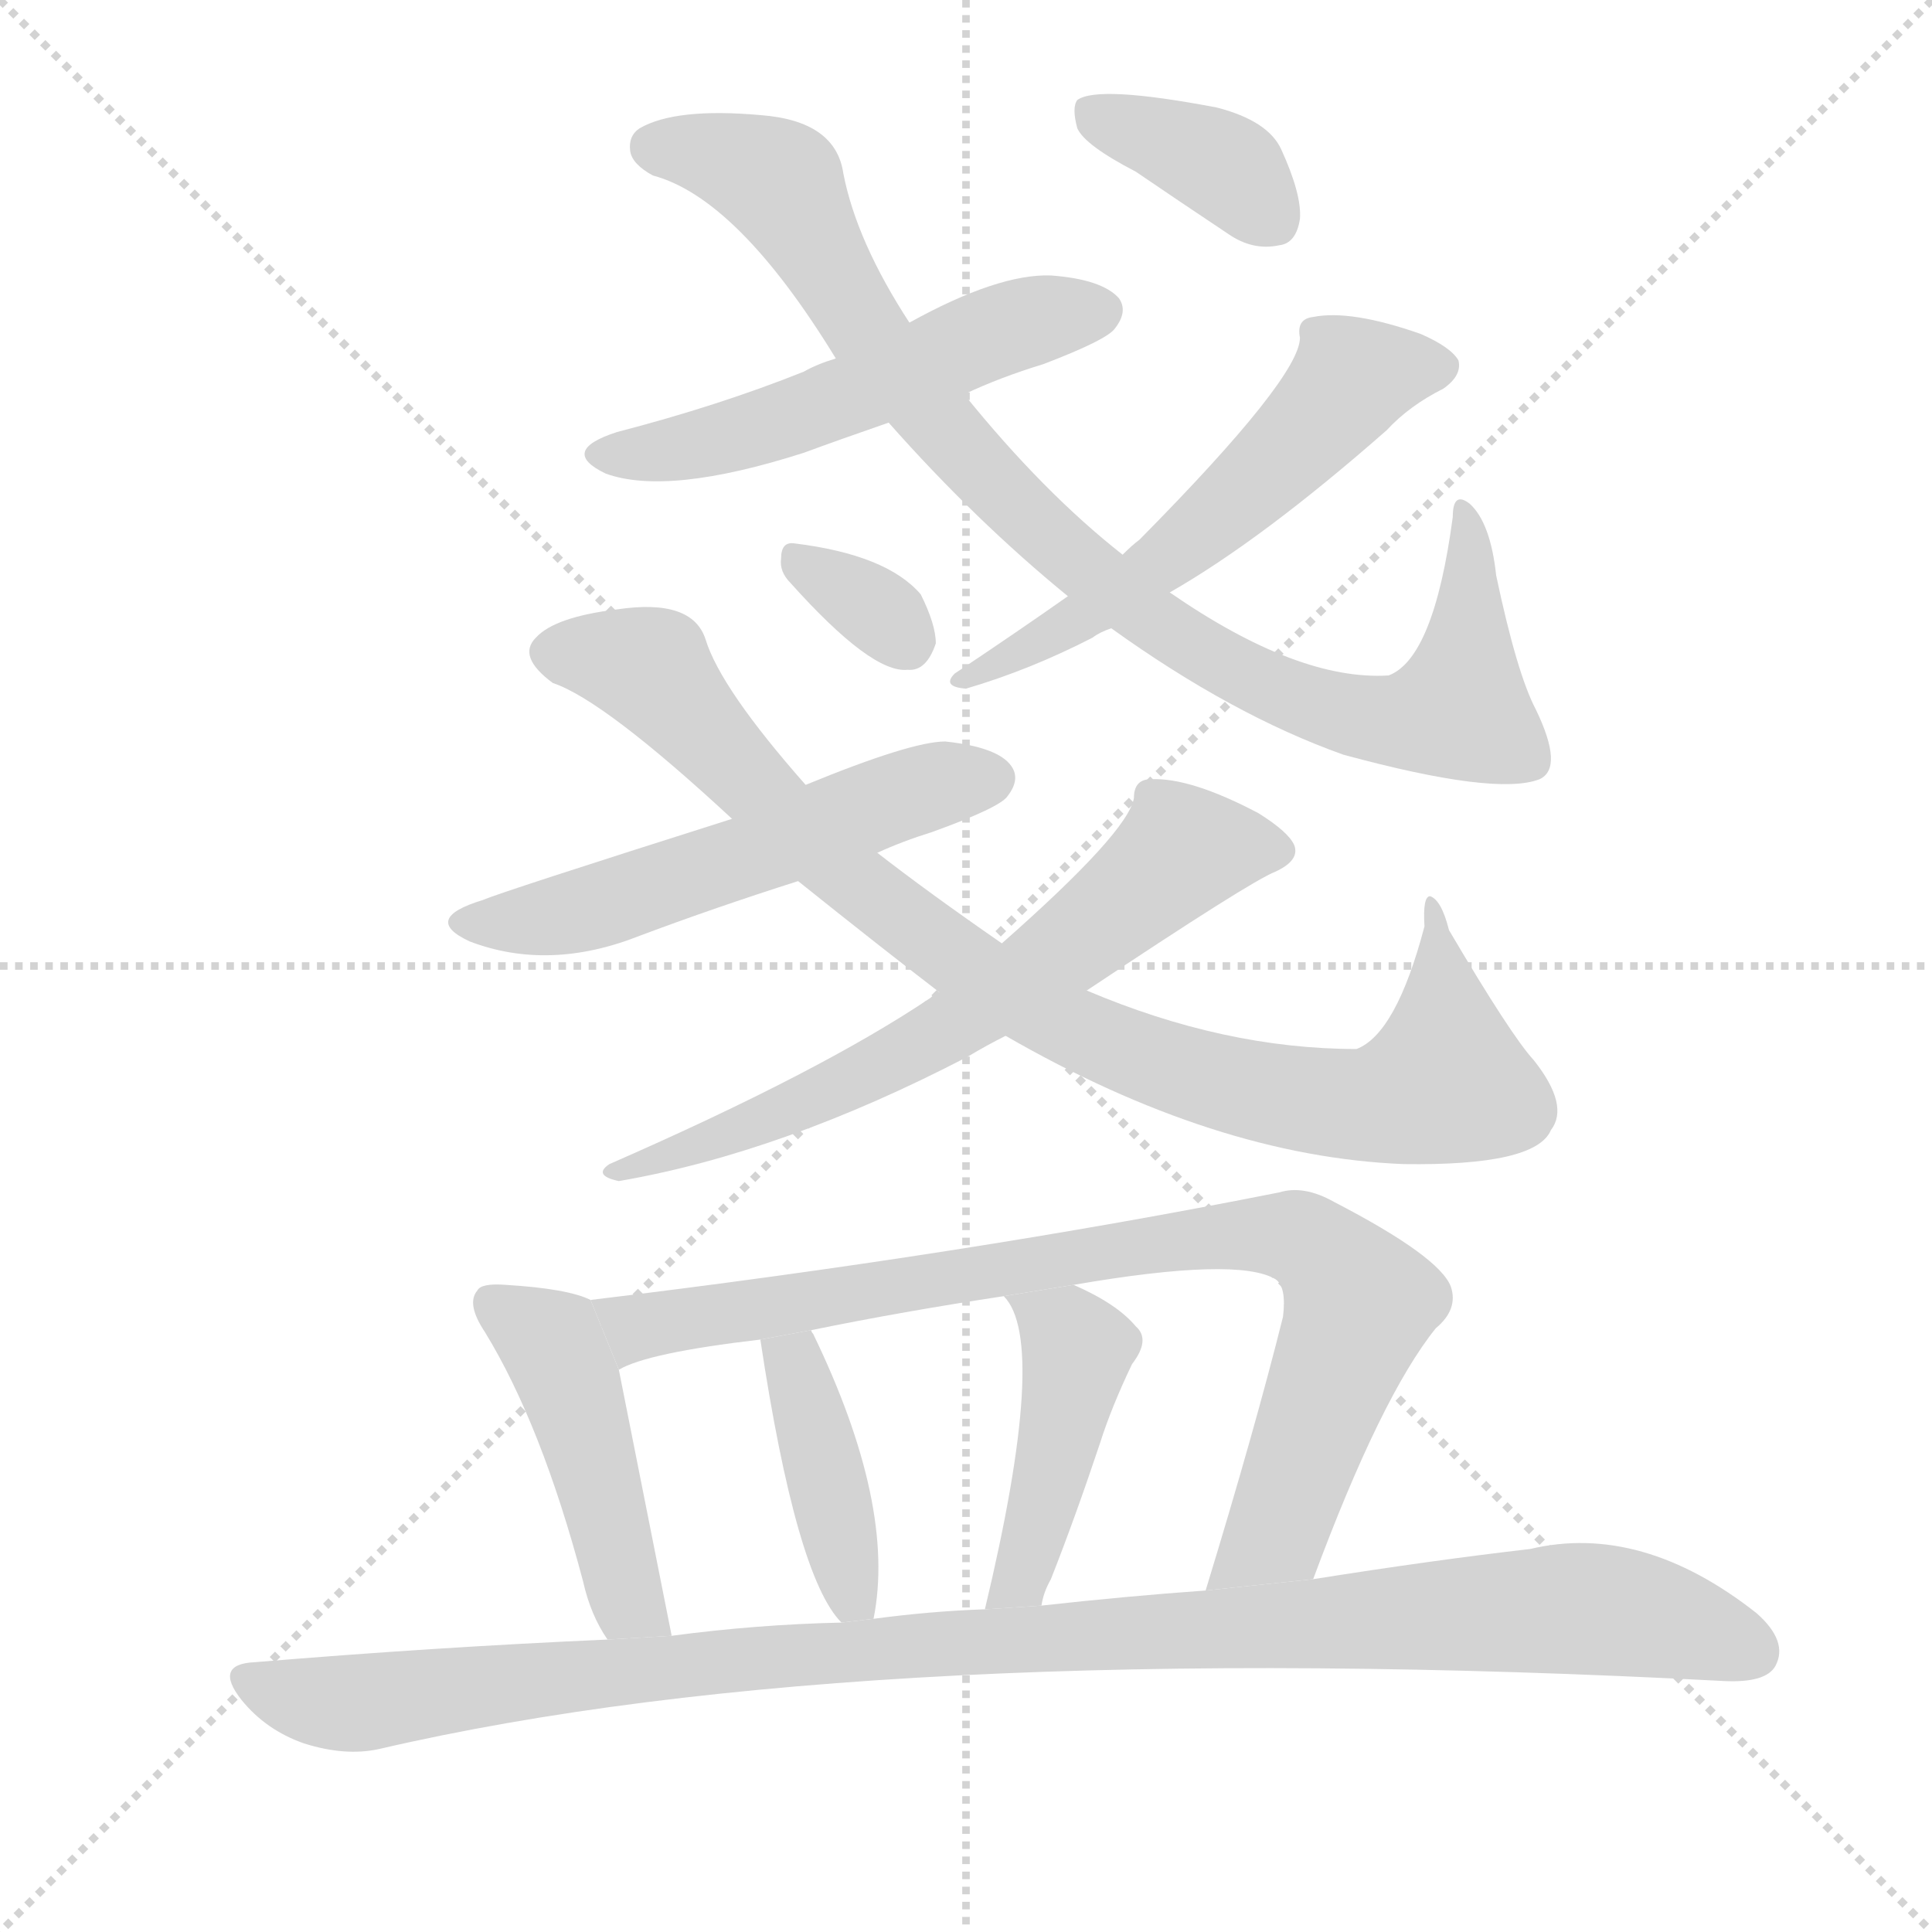 <svg version="1.1" viewBox="0 0 1024 1024" xmlns="http://www.w3.org/2000/svg">
  <g stroke="lightgray" stroke-dasharray="1,1" stroke-width="1" transform="scale(4, 4)">
    <line x1="0" y1="0" x2="256" y2="256"></line>
    <line x1="256" y1="0" x2="0" y2="256"></line>
    <line x1="128" y1="0" x2="128" y2="256"></line>
    <line x1="0" y1="128" x2="256" y2="128"></line>
  </g>
  <g transform="scale(1, -1) translate(0, -900)">
    <style scoped="true" type="text/css">
      
        @keyframes keyframes0 {
          from {
            stroke: blue;
            stroke-dashoffset: 530;
            stroke-width: 128;
          }
          63% {
            animation-timing-function: step-end;
            stroke: blue;
            stroke-dashoffset: 0;
            stroke-width: 128;
          }
          to {
            stroke: black;
            stroke-width: 1024;
          }
        }
        #make-me-a-hanzi-animation-0 {
          animation: keyframes0 0.681s both;
          animation-delay: 0s;
          animation-timing-function: linear;
        }
      
        @keyframes keyframes1 {
          from {
            stroke: blue;
            stroke-dashoffset: 911;
            stroke-width: 128;
          }
          75% {
            animation-timing-function: step-end;
            stroke: blue;
            stroke-dashoffset: 0;
            stroke-width: 128;
          }
          to {
            stroke: black;
            stroke-width: 1024;
          }
        }
        #make-me-a-hanzi-animation-1 {
          animation: keyframes1 0.991s both;
          animation-delay: 0.681s;
          animation-timing-function: linear;
        }
      
        @keyframes keyframes2 {
          from {
            stroke: blue;
            stroke-dashoffset: 560;
            stroke-width: 128;
          }
          65% {
            animation-timing-function: step-end;
            stroke: blue;
            stroke-dashoffset: 0;
            stroke-width: 128;
          }
          to {
            stroke: black;
            stroke-width: 1024;
          }
        }
        #make-me-a-hanzi-animation-2 {
          animation: keyframes2 0.706s both;
          animation-delay: 1.673s;
          animation-timing-function: linear;
        }
      
        @keyframes keyframes3 {
          from {
            stroke: blue;
            stroke-dashoffset: 372;
            stroke-width: 128;
          }
          55% {
            animation-timing-function: step-end;
            stroke: blue;
            stroke-dashoffset: 0;
            stroke-width: 128;
          }
          to {
            stroke: black;
            stroke-width: 1024;
          }
        }
        #make-me-a-hanzi-animation-3 {
          animation: keyframes3 0.553s both;
          animation-delay: 2.378s;
          animation-timing-function: linear;
        }
      
        @keyframes keyframes4 {
          from {
            stroke: blue;
            stroke-dashoffset: 543;
            stroke-width: 128;
          }
          64% {
            animation-timing-function: step-end;
            stroke: blue;
            stroke-dashoffset: 0;
            stroke-width: 128;
          }
          to {
            stroke: black;
            stroke-width: 1024;
          }
        }
        #make-me-a-hanzi-animation-4 {
          animation: keyframes4 0.692s both;
          animation-delay: 2.931s;
          animation-timing-function: linear;
        }
      
        @keyframes keyframes5 {
          from {
            stroke: blue;
            stroke-dashoffset: 900;
            stroke-width: 128;
          }
          75% {
            animation-timing-function: step-end;
            stroke: blue;
            stroke-dashoffset: 0;
            stroke-width: 128;
          }
          to {
            stroke: black;
            stroke-width: 1024;
          }
        }
        #make-me-a-hanzi-animation-5 {
          animation: keyframes5 0.982s both;
          animation-delay: 3.623s;
          animation-timing-function: linear;
        }
      
        @keyframes keyframes6 {
          from {
            stroke: blue;
            stroke-dashoffset: 645;
            stroke-width: 128;
          }
          68% {
            animation-timing-function: step-end;
            stroke: blue;
            stroke-dashoffset: 0;
            stroke-width: 128;
          }
          to {
            stroke: black;
            stroke-width: 1024;
          }
        }
        #make-me-a-hanzi-animation-6 {
          animation: keyframes6 0.775s both;
          animation-delay: 4.605s;
          animation-timing-function: linear;
        }
      
        @keyframes keyframes7 {
          from {
            stroke: blue;
            stroke-dashoffset: 325;
            stroke-width: 128;
          }
          51% {
            animation-timing-function: step-end;
            stroke: blue;
            stroke-dashoffset: 0;
            stroke-width: 128;
          }
          to {
            stroke: black;
            stroke-width: 1024;
          }
        }
        #make-me-a-hanzi-animation-7 {
          animation: keyframes7 0.514s both;
          animation-delay: 5.38s;
          animation-timing-function: linear;
        }
      
        @keyframes keyframes8 {
          from {
            stroke: blue;
            stroke-dashoffset: 456;
            stroke-width: 128;
          }
          60% {
            animation-timing-function: step-end;
            stroke: blue;
            stroke-dashoffset: 0;
            stroke-width: 128;
          }
          to {
            stroke: black;
            stroke-width: 1024;
          }
        }
        #make-me-a-hanzi-animation-8 {
          animation: keyframes8 0.621s both;
          animation-delay: 5.895s;
          animation-timing-function: linear;
        }
      
        @keyframes keyframes9 {
          from {
            stroke: blue;
            stroke-dashoffset: 844;
            stroke-width: 128;
          }
          73% {
            animation-timing-function: step-end;
            stroke: blue;
            stroke-dashoffset: 0;
            stroke-width: 128;
          }
          to {
            stroke: black;
            stroke-width: 1024;
          }
        }
        #make-me-a-hanzi-animation-9 {
          animation: keyframes9 0.937s both;
          animation-delay: 6.516s;
          animation-timing-function: linear;
        }
      
        @keyframes keyframes10 {
          from {
            stroke: blue;
            stroke-dashoffset: 404;
            stroke-width: 128;
          }
          57% {
            animation-timing-function: step-end;
            stroke: blue;
            stroke-dashoffset: 0;
            stroke-width: 128;
          }
          to {
            stroke: black;
            stroke-width: 1024;
          }
        }
        #make-me-a-hanzi-animation-10 {
          animation: keyframes10 0.579s both;
          animation-delay: 7.453s;
          animation-timing-function: linear;
        }
      
        @keyframes keyframes11 {
          from {
            stroke: blue;
            stroke-dashoffset: 438;
            stroke-width: 128;
          }
          59% {
            animation-timing-function: step-end;
            stroke: blue;
            stroke-dashoffset: 0;
            stroke-width: 128;
          }
          to {
            stroke: black;
            stroke-width: 1024;
          }
        }
        #make-me-a-hanzi-animation-11 {
          animation: keyframes11 0.606s both;
          animation-delay: 8.032s;
          animation-timing-function: linear;
        }
      
        @keyframes keyframes12 {
          from {
            stroke: blue;
            stroke-dashoffset: 1060;
            stroke-width: 128;
          }
          78% {
            animation-timing-function: step-end;
            stroke: blue;
            stroke-dashoffset: 0;
            stroke-width: 128;
          }
          to {
            stroke: black;
            stroke-width: 1024;
          }
        }
        #make-me-a-hanzi-animation-12 {
          animation: keyframes12 1.113s both;
          animation-delay: 8.638s;
          animation-timing-function: linear;
        }
      
    </style>
    
      <path d="M 511 691 Q 530 700 553 707 Q 587 720 591 726 Q 598 735 593 742 Q 584 752 557 754 Q 529 755 482 729 L 443 710 Q 433 707 426 703 Q 381 685 327 671 Q 296 661 321 649 Q 354 637 426 660 Q 445 667 471 676 L 511 691 Z" fill="lightgray"></path>
    
      <path d="M 589 567 Q 653 521 712 500 Q 793 478 816 487 Q 829 493 814 524 Q 804 543 793 595 Q 790 623 779 633 Q 770 640 770 626 Q 760 551 736 542 Q 688 539 620 586 L 595 606 Q 553 639 511 691 L 482 729 Q 454 772 447 808 Q 443 836 403 839 Q 358 843 339 832 Q 333 828 334 820 Q 335 813 346 807 Q 391 795 443 710 L 471 676 Q 517 624 566 584 L 589 567 Z" fill="lightgray"></path>
    
      <path d="M 566 584 Q 539 565 506 543 Q 499 536 512 535 Q 546 545 579 562 Q 583 565 589 567 L 620 586 Q 669 614 735 672 Q 747 685 765 694 Q 775 701 773 709 Q 769 716 753 723 Q 716 736 696 732 Q 687 731 689 721 Q 689 700 604 614 Q 600 611 595 606 L 566 584 Z" fill="lightgray"></path>
    
      <path d="M 602 809 Q 624 794 651 776 Q 664 767 678 770 Q 687 771 689 784 Q 690 797 679 821 Q 672 836 645 843 Q 582 855 571 847 Q 568 843 571 832 Q 575 823 602 809 Z" fill="lightgray"></path>
    
      <path d="M 465 448 Q 478 454 494 459 Q 530 472 534 478 Q 541 487 536 494 Q 529 504 501 507 Q 483 507 427 484 L 388 466 Q 265 427 256 423 Q 223 413 249 401 Q 291 385 339 404 Q 379 419 423 433 L 465 448 Z" fill="lightgray"></path>
    
      <path d="M 533 351 Q 644 287 744 283 Q 814 282 822 301 Q 832 314 813 338 Q 801 351 768 407 Q 764 423 758 425 Q 754 425 755 409 Q 740 352 719 344 Q 649 344 576 375 L 531 400 Q 492 427 465 448 L 427 484 Q 382 535 374 561 Q 367 583 327 577 Q 294 573 284 562 Q 274 552 293 538 Q 320 529 388 466 L 423 433 Q 468 397 498 374 L 533 351 Z" fill="lightgray"></path>
    
      <path d="M 498 374 Q 495 373 493 371 Q 435 332 323 283 Q 314 277 328 274 Q 415 289 513 340 Q 523 346 533 351 L 576 375 Q 663 433 676 438 Q 689 444 686 452 Q 683 459 667 469 Q 631 488 610 487 Q 601 487 601 477 Q 598 459 531 400 L 498 374 Z" fill="lightgray"></path>
    
      <path d="M 419 591 Q 462 543 481 545 Q 491 544 496 559 Q 496 569 488 585 Q 470 606 421 612 Q 414 613 414 604 Q 413 597 419 591 Z" fill="lightgray"></path>
    
      <path d="M 313 211 Q 301 217 268 219 Q 255 220 253 216 Q 247 209 257 194 Q 287 145 309 62 Q 313 44 322 31 L 356 33 L 328 174 L 313 211 Z" fill="lightgray"></path>
    
      <path d="M 696 63 Q 732 160 761 196 Q 773 206 769 218 Q 763 234 707 263 Q 691 272 678 268 Q 512 235 313 211 L 328 174 Q 343 183 403 190 L 430 195 Q 479 205 532 213 L 569 219 Q 656 234 676 222 Q 682 218 680 202 Q 665 142 639 57 L 696 63 Z" fill="lightgray"></path>
    
      <path d="M 463 42 Q 475 102 431 193 Q 430 194 430 195 L 403 190 Q 422 64 446 40 L 463 42 Z" fill="lightgray"></path>
    
      <path d="M 552 49 Q 553 56 557 63 Q 570 96 583 135 Q 589 154 600 177 Q 610 190 602 197 Q 592 209 569 219 L 532 213 Q 556 189 522 47 L 552 49 Z" fill="lightgray"></path>
    
      <path d="M 322 31 Q 231 27 135 19 Q 113 18 128 -1 Q 141 -17 161 -24 Q 183 -31 201 -27 Q 459 33 914 9 Q 936 8 941 17 Q 948 30 931 45 Q 870 93 811 79 Q 759 73 696 63 L 639 57 Q 597 54 552 49 L 522 47 L 521 47 Q 493 46 463 42 L 446 40 Q 401 39 356 33 L 322 31 Z" fill="lightgray"></path>
    
    
      <clipPath id="make-me-a-hanzi-clip-0">
        <path d="M 511 691 Q 530 700 553 707 Q 587 720 591 726 Q 598 735 593 742 Q 584 752 557 754 Q 529 755 482 729 L 443 710 Q 433 707 426 703 Q 381 685 327 671 Q 296 661 321 649 Q 354 637 426 660 Q 445 667 471 676 L 511 691 Z"></path>
      </clipPath>
      <path clip-path="url(#make-me-a-hanzi-clip-0)" d="M 322 661 L 350 660 L 393 669 L 531 726 L 583 735" fill="none" id="make-me-a-hanzi-animation-0" stroke-dasharray="402 804" stroke-linecap="round"></path>
    
      <clipPath id="make-me-a-hanzi-clip-1">
        <path d="M 589 567 Q 653 521 712 500 Q 793 478 816 487 Q 829 493 814 524 Q 804 543 793 595 Q 790 623 779 633 Q 770 640 770 626 Q 760 551 736 542 Q 688 539 620 586 L 595 606 Q 553 639 511 691 L 482 729 Q 454 772 447 808 Q 443 836 403 839 Q 358 843 339 832 Q 333 828 334 820 Q 335 813 346 807 Q 391 795 443 710 L 471 676 Q 517 624 566 584 L 589 567 Z"></path>
      </clipPath>
      <path clip-path="url(#make-me-a-hanzi-clip-1)" d="M 346 822 L 379 818 L 414 803 L 454 730 L 520 650 L 605 575 L 686 530 L 730 518 L 774 524 L 778 625" fill="none" id="make-me-a-hanzi-animation-1" stroke-dasharray="783 1566" stroke-linecap="round"></path>
    
      <clipPath id="make-me-a-hanzi-clip-2">
        <path d="M 566 584 Q 539 565 506 543 Q 499 536 512 535 Q 546 545 579 562 Q 583 565 589 567 L 620 586 Q 669 614 735 672 Q 747 685 765 694 Q 775 701 773 709 Q 769 716 753 723 Q 716 736 696 732 Q 687 731 689 721 Q 689 700 604 614 Q 600 611 595 606 L 566 584 Z"></path>
      </clipPath>
      <path clip-path="url(#make-me-a-hanzi-clip-2)" d="M 763 706 L 716 699 L 672 650 L 607 595 L 515 544" fill="none" id="make-me-a-hanzi-animation-2" stroke-dasharray="432 864" stroke-linecap="round"></path>
    
      <clipPath id="make-me-a-hanzi-clip-3">
        <path d="M 602 809 Q 624 794 651 776 Q 664 767 678 770 Q 687 771 689 784 Q 690 797 679 821 Q 672 836 645 843 Q 582 855 571 847 Q 568 843 571 832 Q 575 823 602 809 Z"></path>
      </clipPath>
      <path clip-path="url(#make-me-a-hanzi-clip-3)" d="M 577 840 L 644 815 L 675 783" fill="none" id="make-me-a-hanzi-animation-3" stroke-dasharray="244 488" stroke-linecap="round"></path>
    
      <clipPath id="make-me-a-hanzi-clip-4">
        <path d="M 465 448 Q 478 454 494 459 Q 530 472 534 478 Q 541 487 536 494 Q 529 504 501 507 Q 483 507 427 484 L 388 466 Q 265 427 256 423 Q 223 413 249 401 Q 291 385 339 404 Q 379 419 423 433 L 465 448 Z"></path>
      </clipPath>
      <path clip-path="url(#make-me-a-hanzi-clip-4)" d="M 250 413 L 311 418 L 463 473 L 526 487" fill="none" id="make-me-a-hanzi-animation-4" stroke-dasharray="415 830" stroke-linecap="round"></path>
    
      <clipPath id="make-me-a-hanzi-clip-5">
        <path d="M 533 351 Q 644 287 744 283 Q 814 282 822 301 Q 832 314 813 338 Q 801 351 768 407 Q 764 423 758 425 Q 754 425 755 409 Q 740 352 719 344 Q 649 344 576 375 L 531 400 Q 492 427 465 448 L 427 484 Q 382 535 374 561 Q 367 583 327 577 Q 294 573 284 562 Q 274 552 293 538 Q 320 529 388 466 L 423 433 Q 468 397 498 374 L 533 351 Z"></path>
      </clipPath>
      <path clip-path="url(#make-me-a-hanzi-clip-5)" d="M 297 553 L 346 544 L 393 488 L 505 393 L 566 356 L 641 327 L 725 314 L 766 327 L 760 421" fill="none" id="make-me-a-hanzi-animation-5" stroke-dasharray="772 1544" stroke-linecap="round"></path>
    
      <clipPath id="make-me-a-hanzi-clip-6">
        <path d="M 498 374 Q 495 373 493 371 Q 435 332 323 283 Q 314 277 328 274 Q 415 289 513 340 Q 523 346 533 351 L 576 375 Q 663 433 676 438 Q 689 444 686 452 Q 683 459 667 469 Q 631 488 610 487 Q 601 487 601 477 Q 598 459 531 400 L 498 374 Z"></path>
      </clipPath>
      <path clip-path="url(#make-me-a-hanzi-clip-6)" d="M 675 450 L 626 449 L 573 402 L 483 343 L 414 309 L 333 283" fill="none" id="make-me-a-hanzi-animation-6" stroke-dasharray="517 1034" stroke-linecap="round"></path>
    
      <clipPath id="make-me-a-hanzi-clip-7">
        <path d="M 419 591 Q 462 543 481 545 Q 491 544 496 559 Q 496 569 488 585 Q 470 606 421 612 Q 414 613 414 604 Q 413 597 419 591 Z"></path>
      </clipPath>
      <path clip-path="url(#make-me-a-hanzi-clip-7)" d="M 426 601 L 481 560" fill="none" id="make-me-a-hanzi-animation-7" stroke-dasharray="197 394" stroke-linecap="round"></path>
    
      <clipPath id="make-me-a-hanzi-clip-8">
        <path d="M 313 211 Q 301 217 268 219 Q 255 220 253 216 Q 247 209 257 194 Q 287 145 309 62 Q 313 44 322 31 L 356 33 L 328 174 L 313 211 Z"></path>
      </clipPath>
      <path clip-path="url(#make-me-a-hanzi-clip-8)" d="M 262 209 L 292 189 L 329 62 L 338 46 L 350 40" fill="none" id="make-me-a-hanzi-animation-8" stroke-dasharray="328 656" stroke-linecap="round"></path>
    
      <clipPath id="make-me-a-hanzi-clip-9">
        <path d="M 696 63 Q 732 160 761 196 Q 773 206 769 218 Q 763 234 707 263 Q 691 272 678 268 Q 512 235 313 211 L 328 174 Q 343 183 403 190 L 430 195 Q 479 205 532 213 L 569 219 Q 656 234 676 222 Q 682 218 680 202 Q 665 142 639 57 L 696 63 Z"></path>
      </clipPath>
      <path clip-path="url(#make-me-a-hanzi-clip-9)" d="M 322 207 L 334 198 L 351 198 L 632 244 L 691 243 L 717 216 L 719 205 L 676 89 L 645 64" fill="none" id="make-me-a-hanzi-animation-9" stroke-dasharray="716 1432" stroke-linecap="round"></path>
    
      <clipPath id="make-me-a-hanzi-clip-10">
        <path d="M 463 42 Q 475 102 431 193 Q 430 194 430 195 L 403 190 Q 422 64 446 40 L 463 42 Z"></path>
      </clipPath>
      <path clip-path="url(#make-me-a-hanzi-clip-10)" d="M 424 191 L 431 137 L 452 54 L 458 49" fill="none" id="make-me-a-hanzi-animation-10" stroke-dasharray="276 552" stroke-linecap="round"></path>
    
      <clipPath id="make-me-a-hanzi-clip-11">
        <path d="M 552 49 Q 553 56 557 63 Q 570 96 583 135 Q 589 154 600 177 Q 610 190 602 197 Q 592 209 569 219 L 532 213 Q 556 189 522 47 L 552 49 Z"></path>
      </clipPath>
      <path clip-path="url(#make-me-a-hanzi-clip-11)" d="M 538 213 L 566 194 L 571 181 L 541 63 L 529 59" fill="none" id="make-me-a-hanzi-animation-11" stroke-dasharray="310 620" stroke-linecap="round"></path>
    
      <clipPath id="make-me-a-hanzi-clip-12">
        <path d="M 322 31 Q 231 27 135 19 Q 113 18 128 -1 Q 141 -17 161 -24 Q 183 -31 201 -27 Q 459 33 914 9 Q 936 8 941 17 Q 948 30 931 45 Q 870 93 811 79 Q 759 73 696 63 L 639 57 Q 597 54 552 49 L 522 47 L 521 47 Q 493 46 463 42 L 446 40 Q 401 39 356 33 L 322 31 Z"></path>
      </clipPath>
      <path clip-path="url(#make-me-a-hanzi-clip-12)" d="M 132 9 L 184 -3 L 410 23 L 835 48 L 880 42 L 929 25" fill="none" id="make-me-a-hanzi-animation-12" stroke-dasharray="932 1864" stroke-linecap="round"></path>
    
  </g>
</svg>